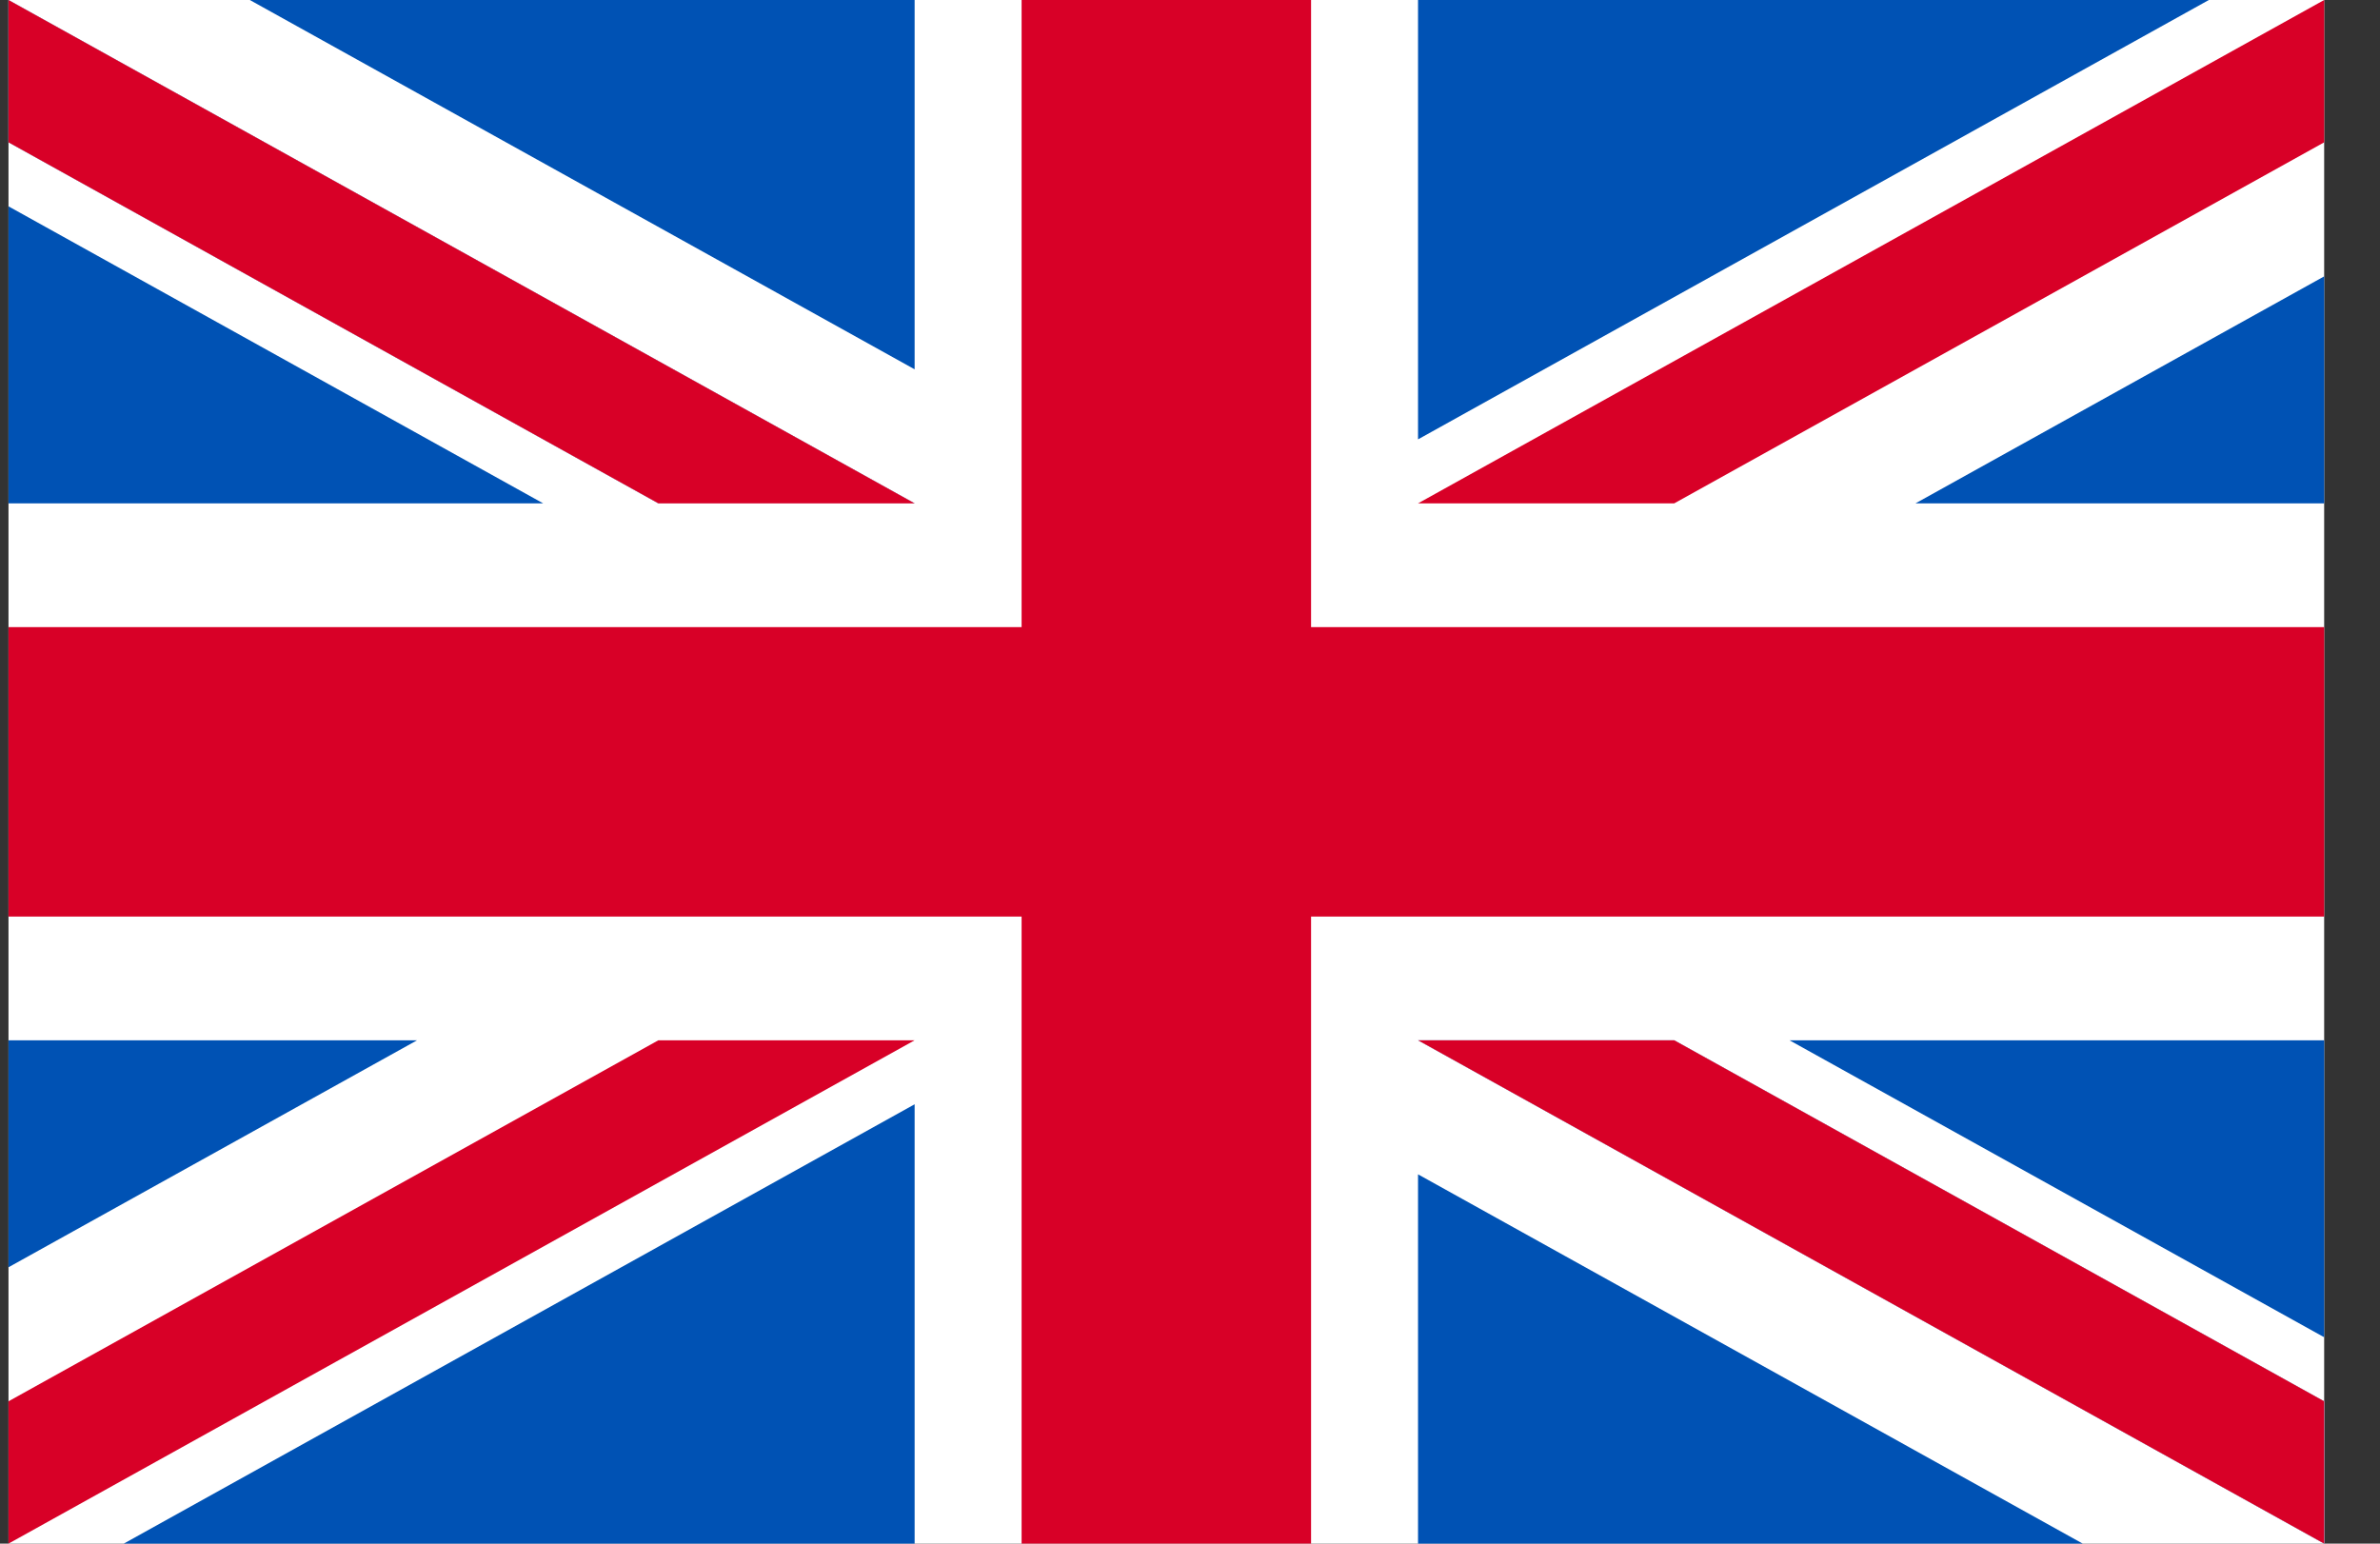<svg width="37" height="24" viewBox="0 0 37 24" fill="none" xmlns="http://www.w3.org/2000/svg">
<rect x="0" y="0" width="37" height="24" fill="#333333" stroke="none"/>
<g clip-path="url(#clip0_15_535)">
<path d="M0.132 0H36.132V24H0.132V0Z" fill="white"/>
<path d="M20.382 -0H15.882V9.75H0.132V14.25H15.882V24H20.382V14.25H36.132V9.75H20.382V-0Z" fill="#D80027"/>
<path d="M27.82 16.174L36.132 20.791V16.174H27.82ZM22.045 16.174L36.132 24V21.787L26.028 16.174H22.045ZM32.379 24L22.045 18.258V24H32.379Z" fill="#0052B4"/>
<path d="M22.045 16.174L36.132 24V21.787L26.028 16.174H22.045Z" fill="white"/>
<path d="M22.045 16.174L36.132 24V21.787L26.028 16.174H22.045Z" fill="#D80027"/>
<path d="M6.484 16.174L0.132 19.703V16.174H6.484ZM14.219 17.169V24H1.924L14.219 17.169Z" fill="#0052B4"/>
<path d="M10.235 16.174L0.132 21.787V24L14.219 16.174H10.235Z" fill="#D80027"/>
<path d="M8.444 7.826L0.132 3.208V7.826H8.444ZM14.219 7.826L0.132 -0V2.213L10.235 7.826H14.219ZM3.884 -0L14.219 5.742V-0H3.884Z" fill="#0052B4"/>
<path d="M14.219 7.826L0.132 -0V2.213L10.235 7.826H14.219Z" fill="white"/>
<path d="M14.219 7.826L0.132 -0V2.213L10.235 7.826H14.219Z" fill="#D80027"/>
<path d="M29.779 7.826L36.132 4.297V7.826H29.779ZM22.045 6.831V-0H34.339L22.045 6.831Z" fill="#0052B4"/>
<path d="M26.028 7.826L36.132 2.213V-0L22.045 7.826H26.028Z" fill="#D80027"/>
</g>
<defs>
<clipPath id="clip0_15_535">
<rect width="36" height="24" fill="white" transform="translate(0.132)"/>
</clipPath>
</defs>
</svg>
